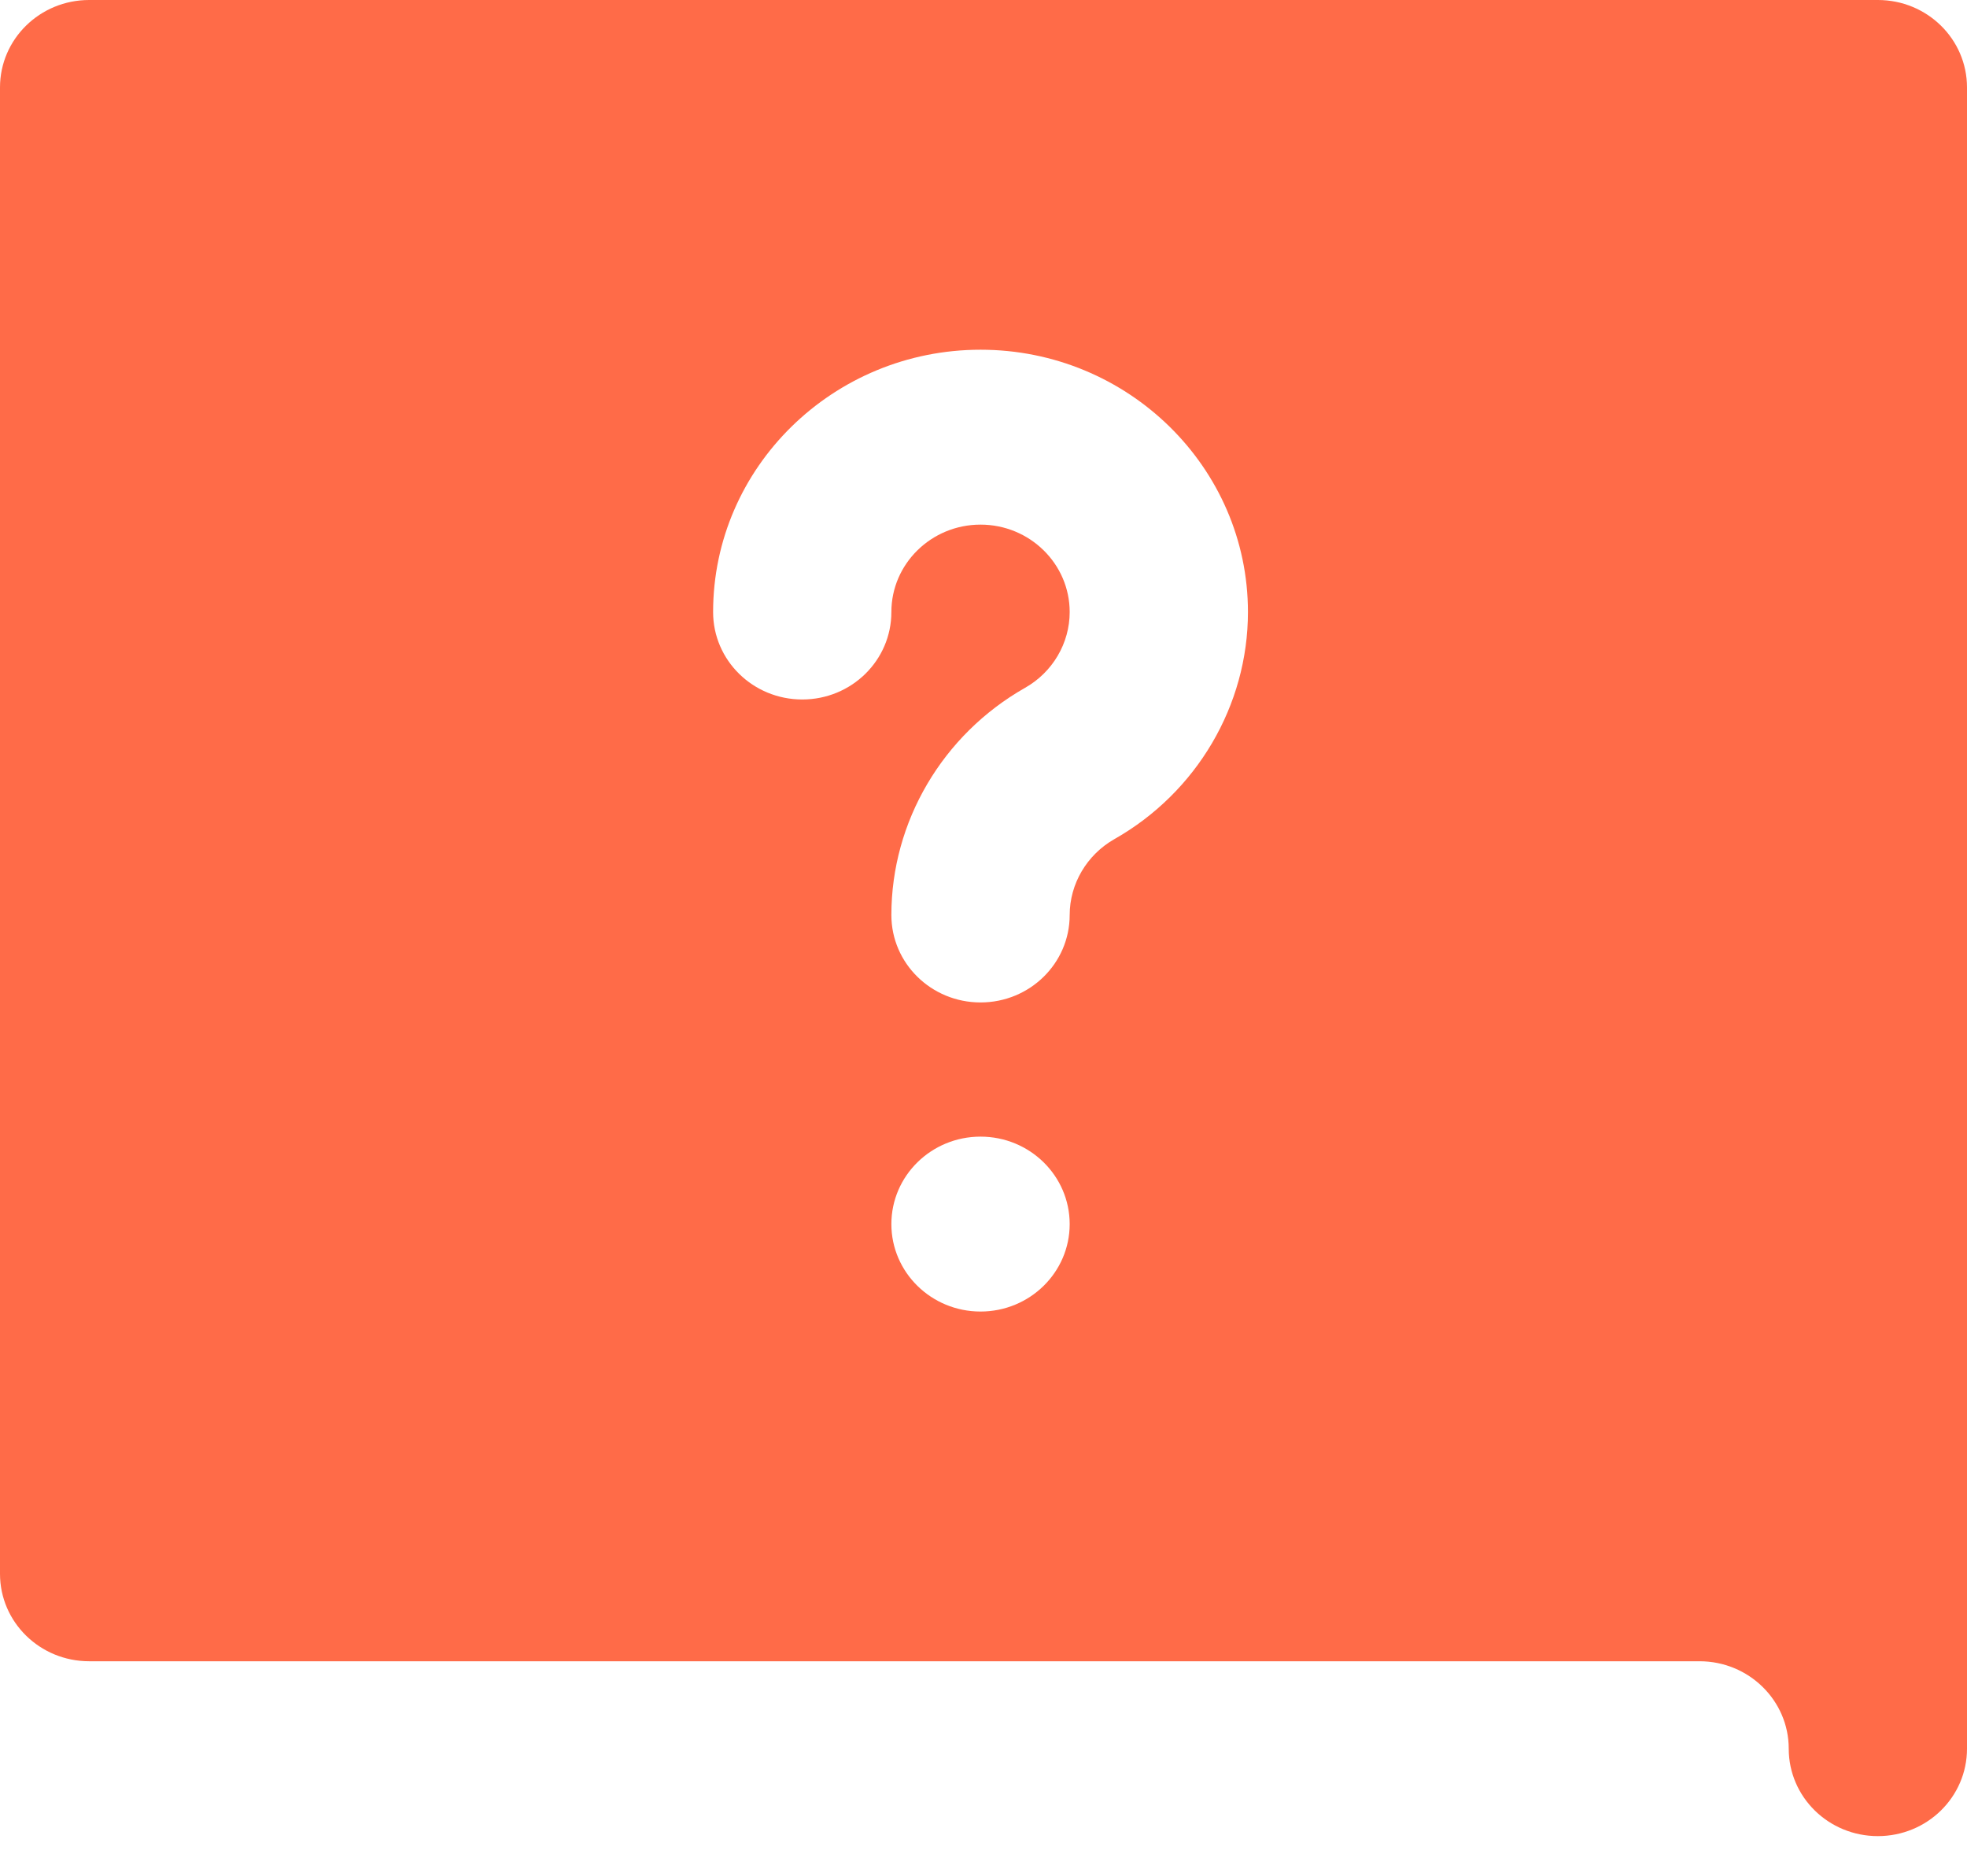 <svg width="43" height="41" viewBox="0 0 43 41" fill="none" xmlns="http://www.w3.org/2000/svg">
<path d="M41.051 0H1.949C0.872 0 0 0.855 0 1.911V34.4C0 35.456 0.872 36.311 1.949 36.311H37.154C38.229 36.311 39.103 37.168 39.103 38.222C39.103 39.279 39.974 40.133 41.051 40.133C42.128 40.133 43 39.279 43 38.222V1.911C43 0.855 42.128 0 41.051 0ZM21.435 28.667C20.359 28.667 19.486 27.811 19.486 26.756C19.486 25.7 20.359 24.844 21.435 24.844C22.511 24.844 23.384 25.7 23.384 26.756C23.384 27.811 22.511 28.667 21.435 28.667ZM24.36 18.342C23.759 18.684 23.384 19.32 23.384 20C23.384 21.056 22.512 21.911 21.435 21.911C20.358 21.911 19.486 21.056 19.486 20C19.486 17.96 20.605 16.058 22.407 15.035C23.011 14.694 23.384 14.059 23.384 13.378C23.384 12.323 22.51 11.467 21.435 11.467C20.36 11.467 19.486 12.323 19.486 13.378C19.486 14.434 18.615 15.289 17.538 15.289C16.461 15.289 15.589 14.434 15.589 13.378C15.589 10.216 18.212 7.644 21.435 7.644C24.659 7.644 27.281 10.216 27.281 13.378C27.281 15.418 26.162 17.321 24.36 18.342Z" fill="#FF6B48"/>
</svg>
